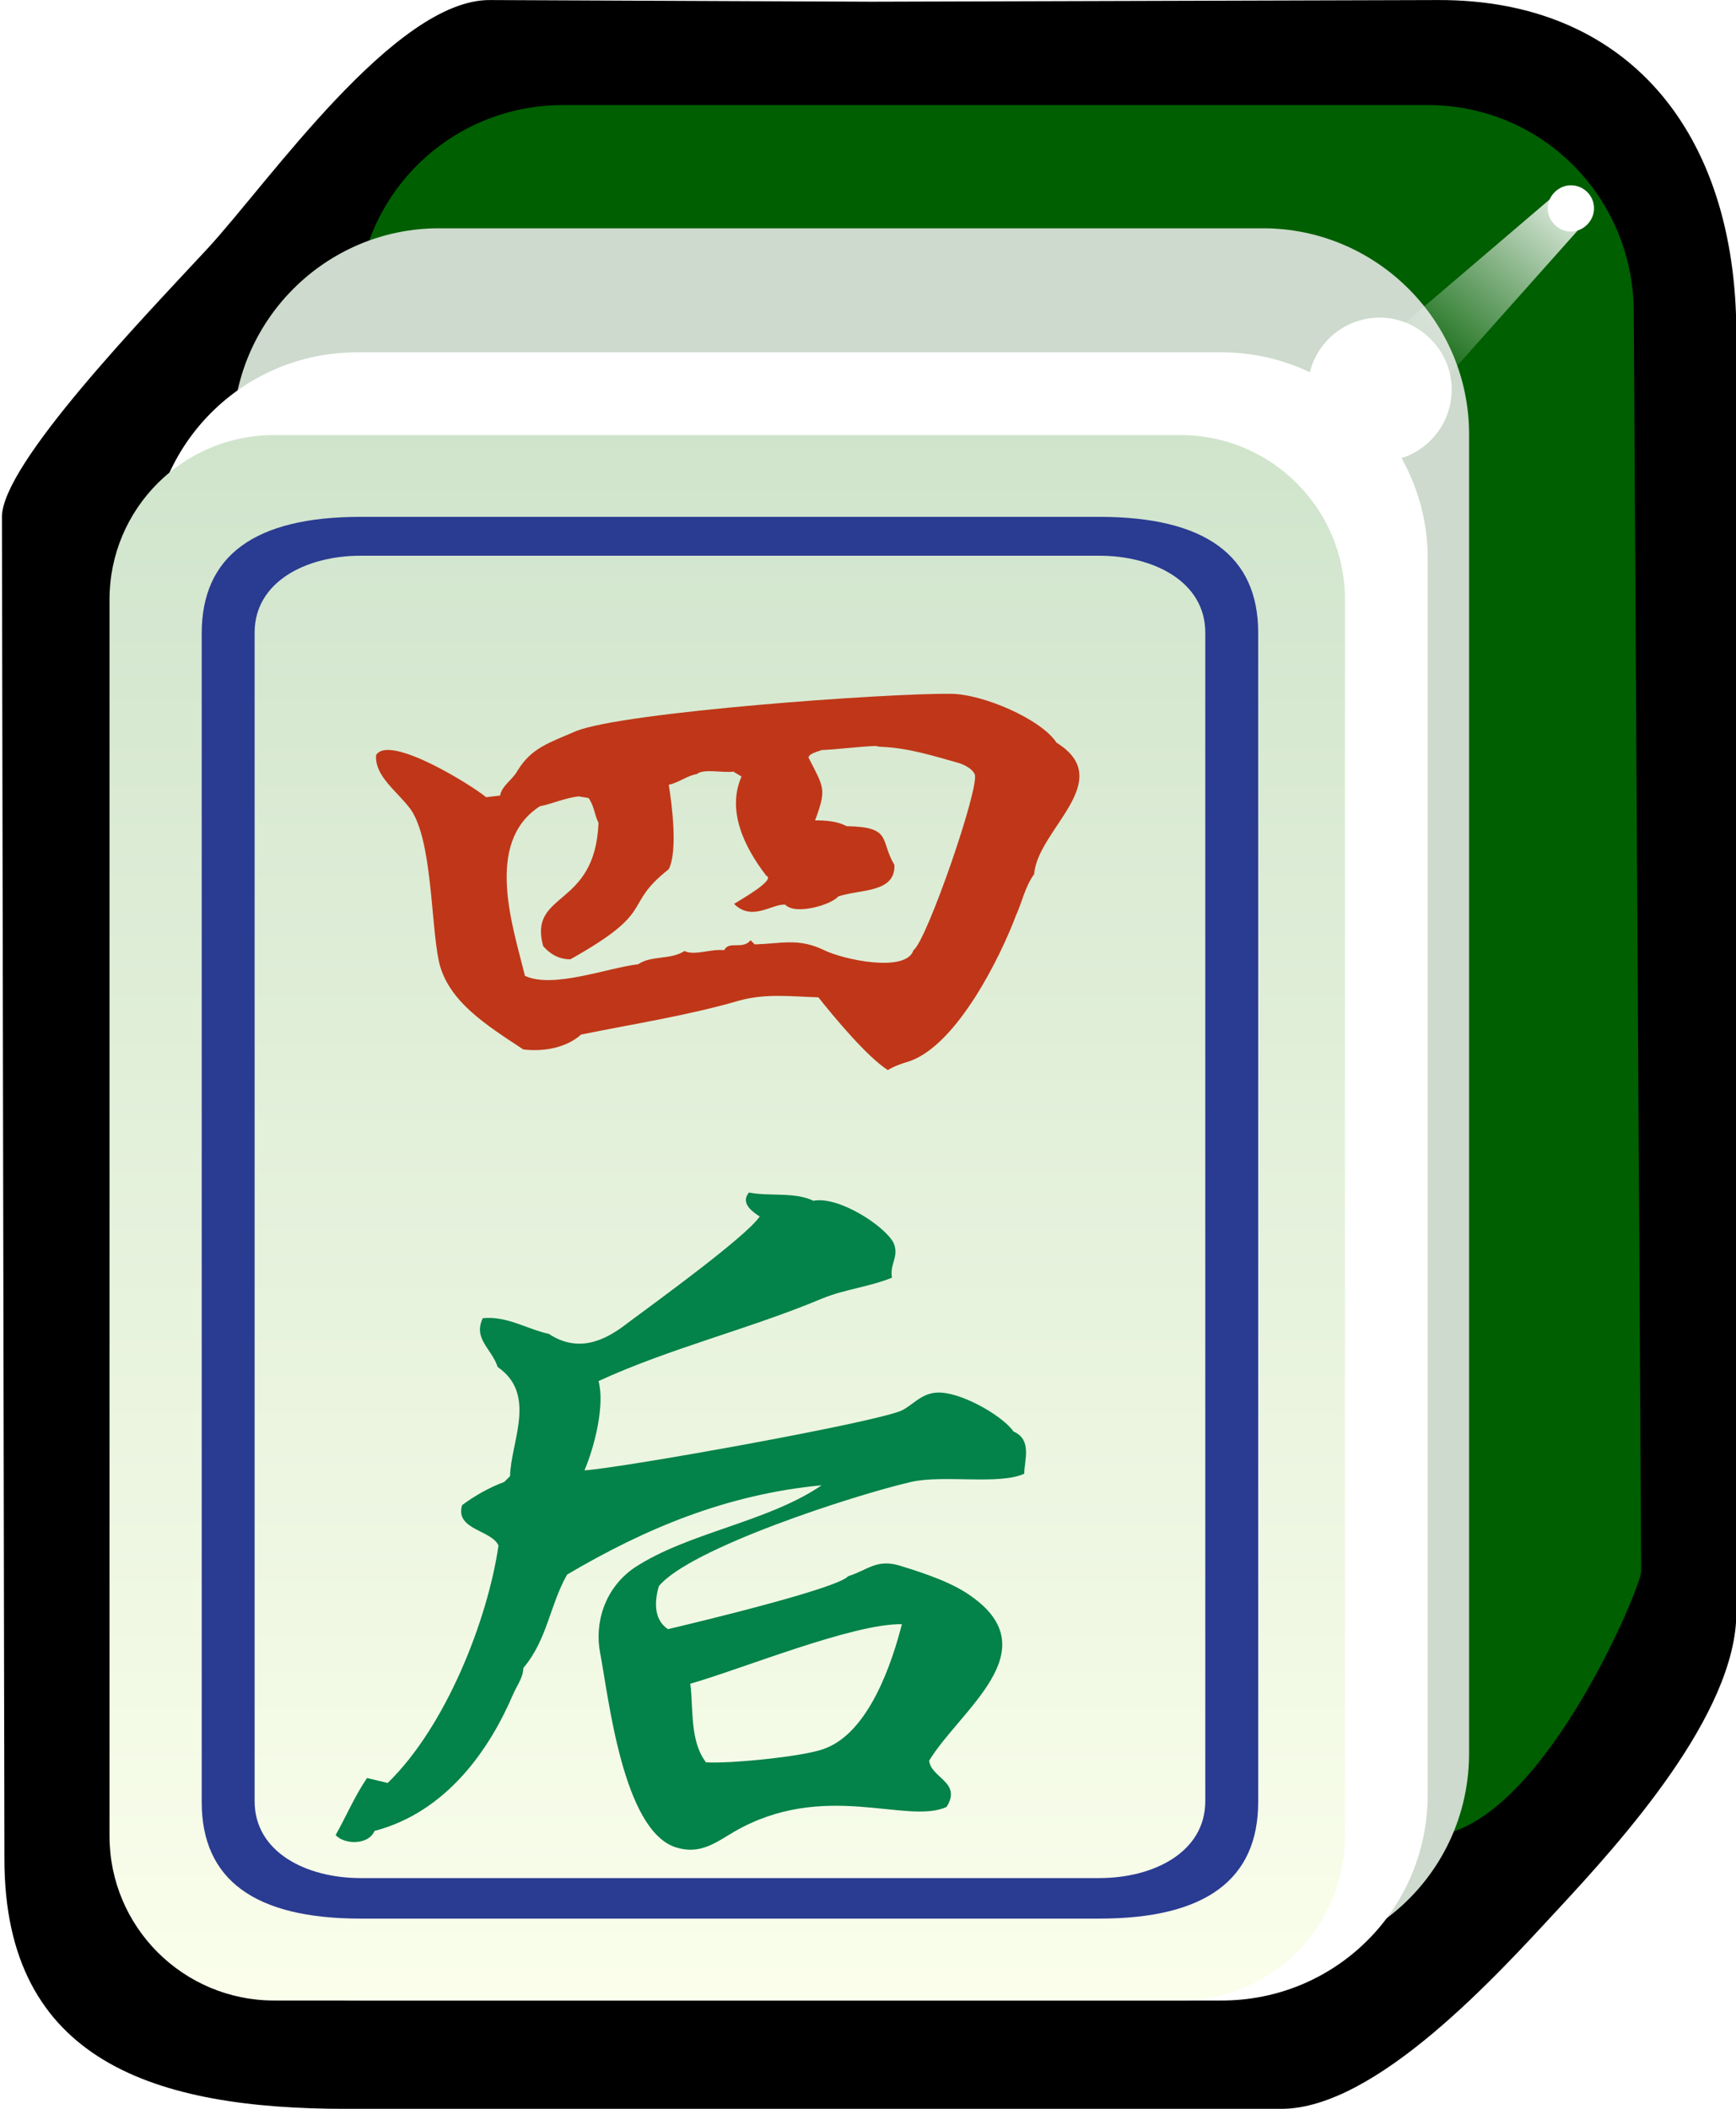 <?xml version="1.0" encoding="utf-8"?>
<svg xmlns="http://www.w3.org/2000/svg" xml:space="preserve" id="svg2985" x="0" y="0" enable-background="new -192 293.9 210 255" version="1.1" viewBox="-192 293.9 210 255">
  <style>
    .st3{fill:#fff}
  </style>
  <switch>
    <g>
      <filter id="filter3970-5" width="1.217" height="1.215" x="-.109" y="-.108" color-interpolation-filters="sRGB">
        <feGaussianBlur id="feGaussianBlur3972-8" stdDeviation=".128"/>
      </filter>
      <g id="g4630" transform="matrix(1.001 0 0 1 -1.376 203.406)">
        <g id="g3062">
          <path id="rect4031" d="m-131.2 90.5 46.1.2 68.4-.2c22.9-.1 36.1 15.9 36.1 40.4v154.6c0 12.3-14 27.7-21.4 35.7s-22.1 24.3-33.6 24.3h-113c-22.9 0-41.3-5.6-41.3-30.2l-.3-162.3c0-6.4 17.3-24.3 24.8-32.4 7.4-8 22.7-30.2 34.2-30.1z"/>
          <path id="rect3767" fill="#005f00" d="M-122.4 103.2h104.5c13.8 0 24.8 11.1 24.9 24.9l.9 152.4c0 2-12.6 32-25.8 32h-104.5c-13.8 0-24.9-11.1-24.9-24.9V128.1c0-13.8 11.1-24.9 24.9-24.9z"/>
          <path id="rect3861" fill="#cddacd" d="M-137.4 118.1h99.6c13.7 0 24.9 11.2 24.9 24.9v159.5c0 13.8-11.1 24.9-24.9 24.9h-99.6c-13.7 0-24.9-11.2-24.9-24.9V143.1c0-13.8 11.2-25 24.9-25z"/>
          <path id="rect3765" d="M-147.3 133.1h104.5c13.7 0 24.9 11.2 24.9 24.9v149.5c0 13.8-11.1 24.9-24.9 24.9h-104.5c-13.7 0-24.9-11.2-24.9-24.9V158c0-13.7 11.1-24.9 24.9-24.9z" class="st3"/>
          <linearGradient id="rect3008_1_" x1="-324.883" x2="-324.883" y1="569.587" y2="531.068" gradientTransform="matrix(4.981 0 0 -4.984 1515.62 2981.961)" gradientUnits="userSpaceOnUse">
            <stop offset="0" stop-color="#d0e4cc"/>
            <stop offset="1" stop-color="#fbffec"/>
          </linearGradient>
          <path id="rect3008" fill="url(#rect3008_1_)" d="M-157.3 143.1h109.5c11 0 19.9 8.9 19.9 19.9v149.5c0 11-8.9 19.9-19.9 19.9h-109.5c-11 0-19.9-8.9-19.9-19.9V163c0-11 8.9-19.9 19.9-19.9z"/>
          <path id="path3932" d="M2.2 115.7c0 1.5-1.3 2.8-2.8 2.8s-2.8-1.3-2.8-2.8 1.3-2.8 2.8-2.8 2.8 1.2 2.8 2.8z" class="st3"/>
          <g id="path3936" filter="url(#filter3970-5)">
            <linearGradient id="SVGID_1_" x1="-315.771" x2="-318.887" y1="590.47" y2="587.001" gradientTransform="matrix(7.101 0 0 -6.689 2243.616 4061.265)" gradientUnits="userSpaceOnUse">
              <stop offset="0" stop-color="#fff"/>
              <stop offset="1" stop-color="#fff" stop-opacity="0"/>
            </linearGradient>
            <path fill="url(#SVGID_1_)" d="m-2.8 114.3-28.8 24.6 8.2 6 25.2-28.3z"/>
          </g>
          <path id="path3882" d="M-15 137.6c0 4.8-3.9 8.7-8.7 8.7-4.8 0-8.7-3.9-8.7-8.7 0-4.8 3.9-8.7 8.7-8.7 4.7 0 8.7 3.9 8.7 8.7z" class="st3"/>
        </g>
      </g>
      <path fill="#bf3718" d="M-66.9 399.6c-1.1 1.5-1.5 3.5-2.2 5-1.8 4.8-7 15.5-12.8 17.6-1 .3-1.9.6-2.7 1.1-2.5-1.6-6.5-6.4-8.4-8.8-3.3-.1-6.4-.5-9.6.4-6.2 1.8-12.7 2.8-19.1 4.1-1.8 1.6-4.5 2.1-7 1.8-4.4-2.9-9.1-5.8-10.2-10.6-1-4.7-.8-14.6-3.4-18.4-1.6-2.2-4.4-4-4.2-6.6 1.6-2.6 11.8 3.8 13.3 5.1l1.7-.2c.2-1.2 1.5-1.9 2.1-3 1.7-2.8 3.9-3.4 7.1-4.8 5.8-2.3 37.6-4.6 45.3-4.5 3.9 0 11 3.1 12.8 5.9 7.4 4.6-2.3 10.5-2.7 15.9zm-9-13.4c-3.2-.9-6.3-1.9-9.7-2l-.5-.1c-2.2.1-4.4.4-6.5.5-.5.2-1.5.4-1.6.9 1.9 3.7 2.2 3.8.8 7.6 1.3 0 2.7.1 3.8.7 5.6.1 4 1.7 5.8 4.7.1 3.4-4.1 2.9-6.8 3.8-.8 1-5.2 2.3-6.4 1-1.5-.2-4 2.1-6.2-.1.6-.4 5.1-2.9 3.9-3.4-2.7-3.5-4.8-7.9-3-12l-1-.6c-1.1.2-3.6-.4-4.4.3-1.2.2-2.1 1-3.4 1.3.4 2.5 1.1 8 0 10.2-5.8 4.6-1.2 4.9-11.9 10.9-1.5 0-2.5-.7-3.3-1.6-1.8-6.7 6.3-4.5 6.7-14.9-.5-1-.5-2-1.2-3l-1.2-.2c-1.7.2-3.2.9-4.7 1.2-6.8 4.4-3.2 14.7-1.8 20.5 3.4 1.6 10.1-1 13.7-1.4 1.6-1.1 3.9-.5 5.6-1.6 1.2.6 3.3-.3 4.8-.1.6-1.2 2.2 0 3.2-1.2l.5.5c3.3-.1 5.3-.8 8.4.7 2.2 1.1 9.9 2.8 10.8 0 1.6-1.1 8.1-19.9 7.4-21.3-.3-.6-1-1-1.8-1.3z"/>
      <path fill="#038249" d="M-81.8 473.1c-6.9 1.6-26.7 8-30.5 12.6-.5 1.7-.7 4 1.1 5.2 3.4-.8 20.5-4.9 21.8-6.4 2.5-.8 3.5-2.2 6.5-1.2 2.9.9 6.2 2 8.5 3.7 9.2 6.6-1.5 13.7-5.2 19.8.2 2.1 4 2.6 2.1 5.6-4.8 2.2-14.8-3.3-25.7 3-2.2 1.3-4.1 2.8-7 1.9-6.5-2-8.2-18.4-9.2-23.5-.7-3.6.5-7.8 4.1-10.3 6.5-4.3 16.1-5.5 22.7-10-11.5 1.1-21.3 5.2-30.8 10.8-2.1 3.7-2.4 7.9-5.3 11.3 0 1.1-.7 2-1.2 3.1-2.8 6.6-8 14.3-16.8 16.6-.7 1.7-3.6 1.7-4.7.5 1.3-2.3 2.3-4.7 3.8-6.9l2.5.6c7.1-6.9 12.1-19.8 13.4-28.7-.8-1.9-5.3-1.9-4.4-4.9 1.5-1.1 3.2-2.1 5.1-2.8l.7-.7c.1-4.2 3.3-9.9-1.5-13.2-.7-2.2-3-3.4-1.8-5.9 2.9-.3 5.3 1.3 8 1.9 3.5 2.3 6.7.9 9.5-1.3 3.5-2.6 14.4-10.5 16-12.9-1.1-.7-2.3-1.7-1.3-2.9 2.5.5 5.5-.1 7.8 1 3-.6 8.6 3 9.7 5.1.7 1.7-.5 2.5-.2 4.2-2.7 1.1-5.7 1.4-8.4 2.5-8.8 3.7-18.4 6-27.1 10 .8 2.9-.5 8-1.7 10.8 4.6-.3 35.9-5.9 38.5-7.3 1.3-.7 2.3-2 4.1-2.1 2.8-.2 8 2.8 9.3 4.7 2.3 1 1.3 3.5 1.3 5.1-3 1.4-9.8.1-13.7 1zm-26.7 24.4c.4 2.9-.1 6.9 1.9 9.5 2.8.2 11.8-.7 14.2-1.6 5.6-1.9 8.4-10.8 9.5-15.1-5.9-.1-19.3 5.4-25.6 7.2z"/>
      <path fill="#2a3b92" d="M-59 356.4h-89.4c-12.8 0-19.2 4.7-19.2 14.1v141.3c0 9.4 6.4 14.1 19.2 14.1H-59c12.8 0 19.2-4.7 19.2-14.1V370.4c0-9.3-6.4-14-19.2-14zm12.8 155.3c0 6.2-6.3 9.3-12.8 9.3h-89.4c-6.5 0-12.8-3.1-12.8-9.3V370.4c0-6.2 6.3-9.3 12.8-9.3H-59c6.5 0 12.8 3.1 12.8 9.3v141.3z"/>
    </g>
  </switch>
</svg>